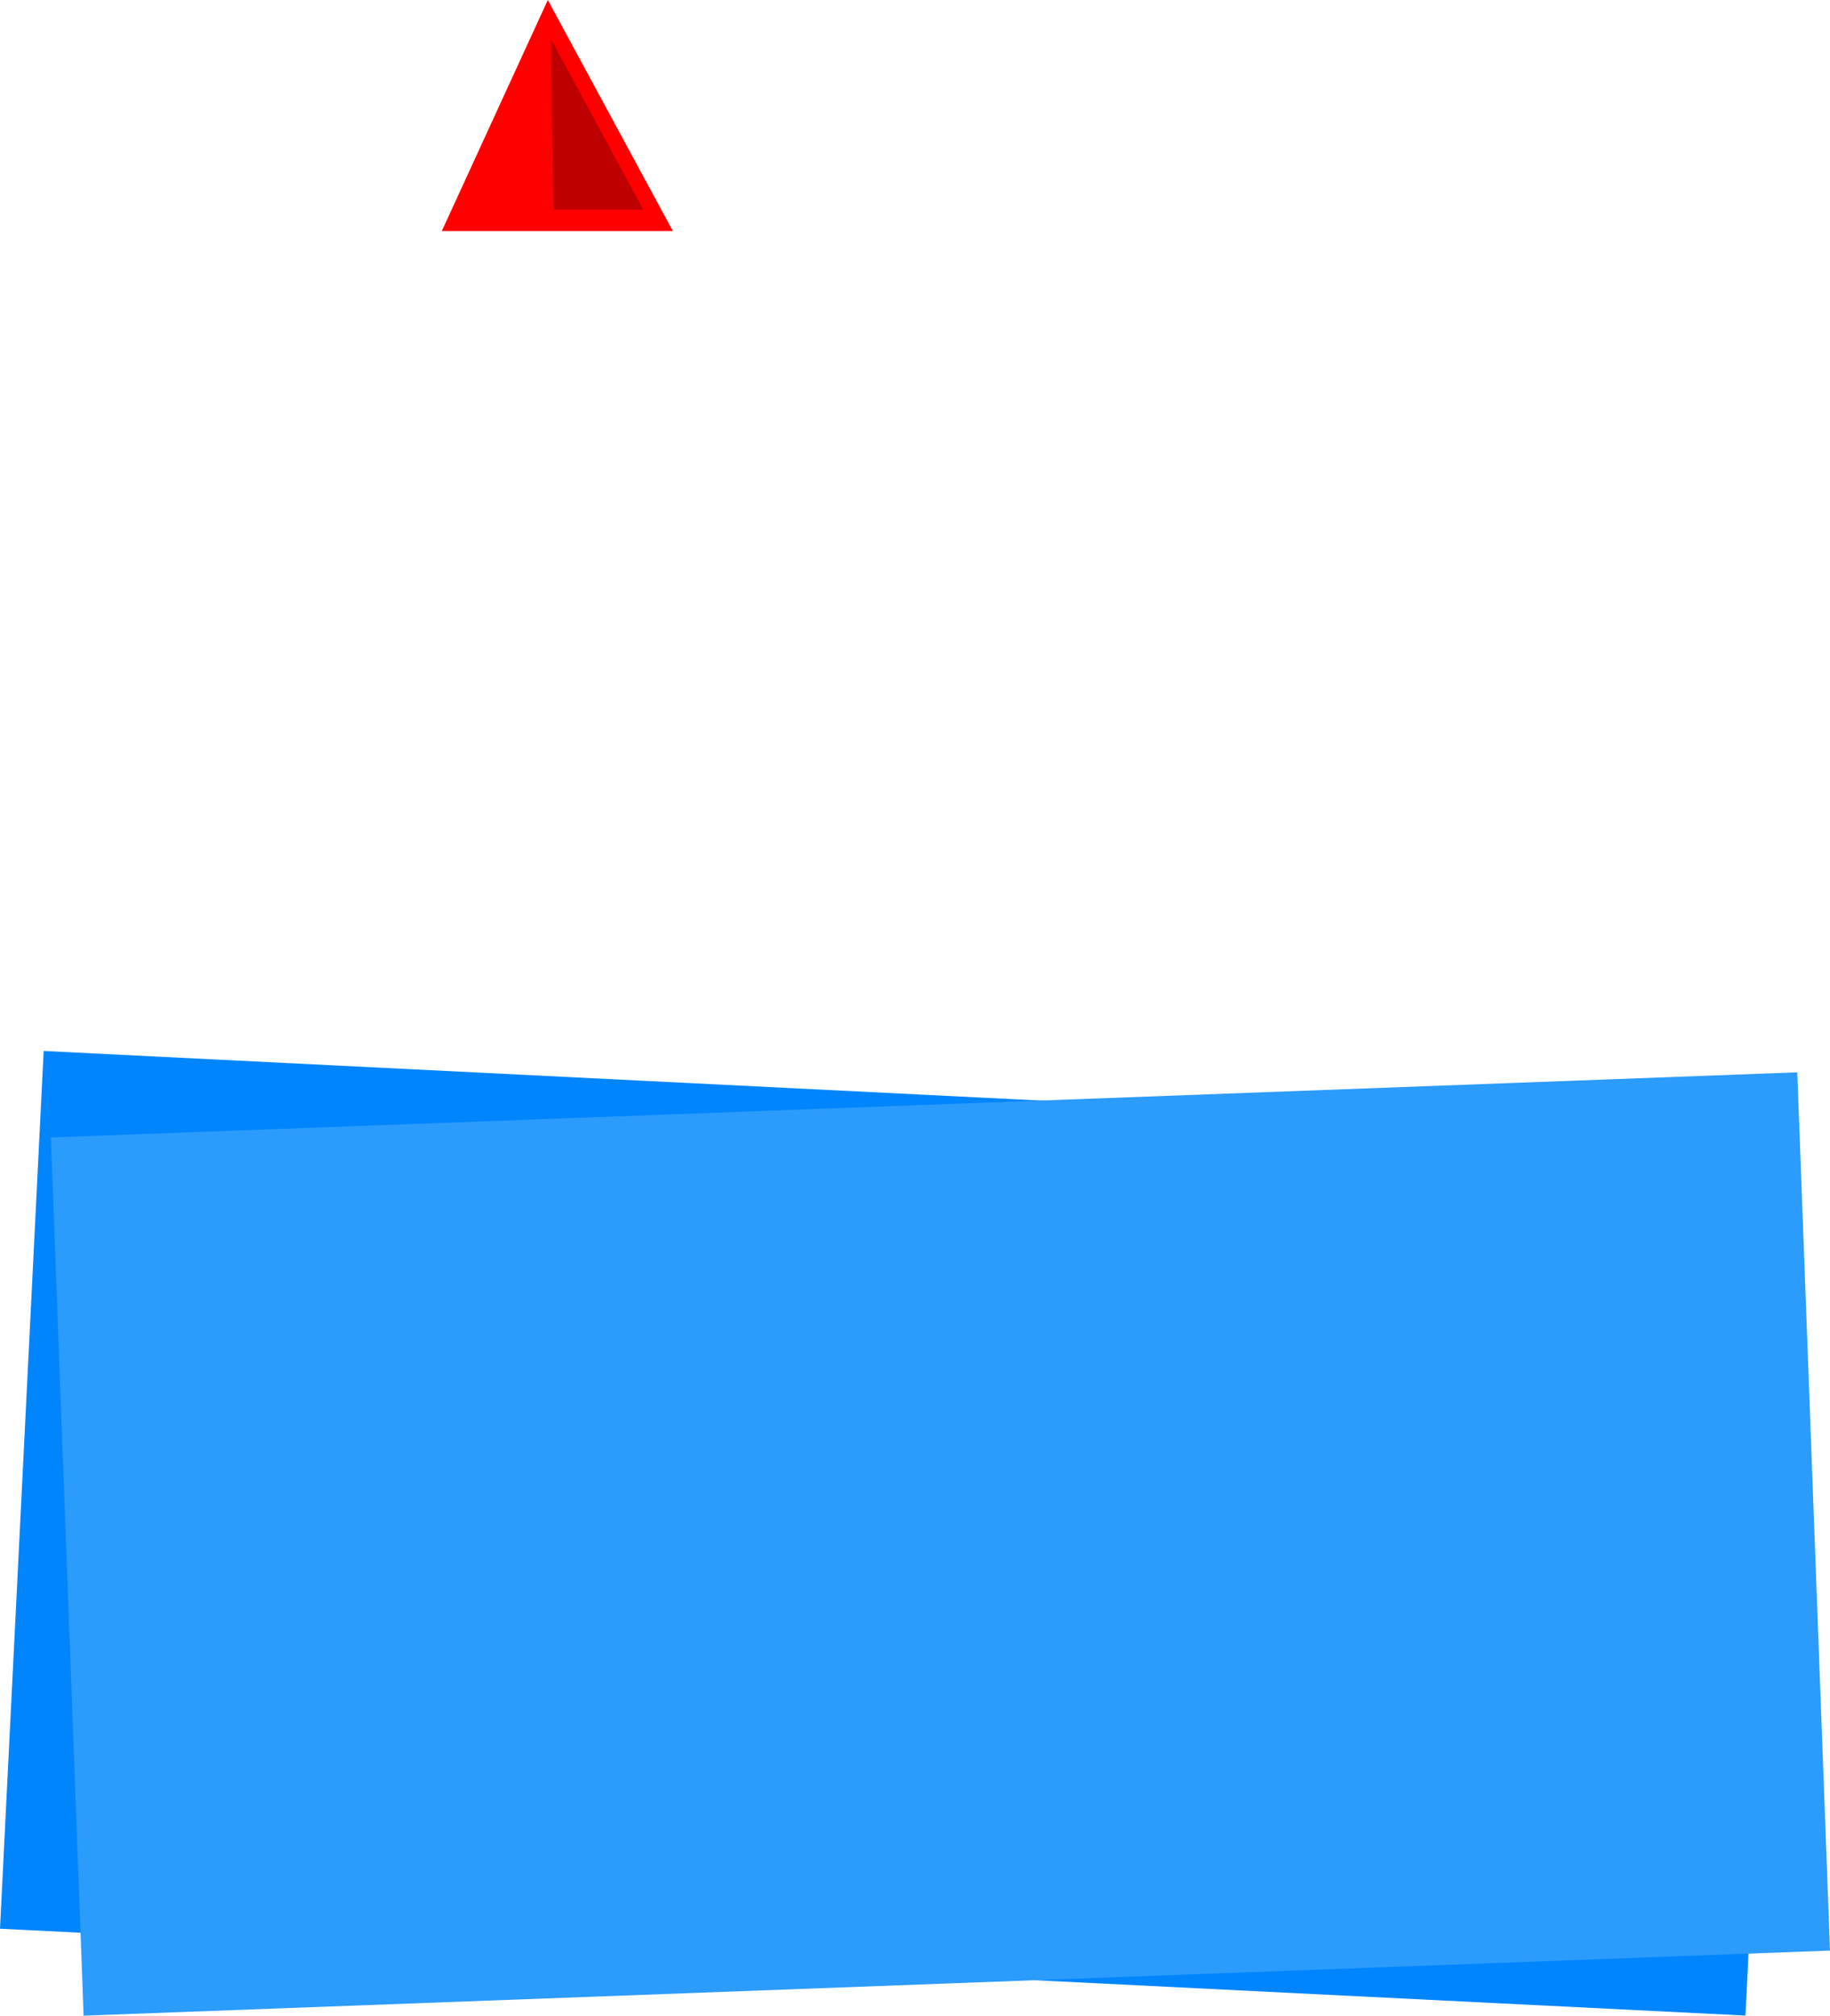 <svg version="1.1" xmlns="http://www.w3.org/2000/svg" xmlns:xlink="http://www.w3.org/1999/xlink" width="296.804" height="326.905" viewBox="0,0,296.804,326.905"><g transform="translate(-127.59,-132.399)"><g data-paper-data="{&quot;isPaintingLayer&quot;:true}" fill-rule="nonzero" stroke="none" stroke-linecap="butt" stroke-linejoin="miter" stroke-miterlimit="10" stroke-dasharray="" stroke-dashoffset="0" style="mix-blend-mode: normal"><path d="M127.59,445.204l7.082,-142.358c0,0 84.641,4.211 129.683,6.452c48.989,2.437 153.406,7.632 153.406,7.632l-7.082,142.358z" fill="#0085fd" stroke-width="0"/><path d="M141.152,459.305l-5.308,-142.435l283.242,-10.556l5.308,142.435z" fill="#2b9bfc" stroke-width="0"/><path d="M199.249,169.865l17.19,-37.466l20.276,37.466z" fill="#ff0000" stroke-width="NaN"/><path d="M217.382,166.4l-0.482,-27.769l15.028,27.769z" fill="#bf0000" stroke-width="NaN"/></g></g></svg>